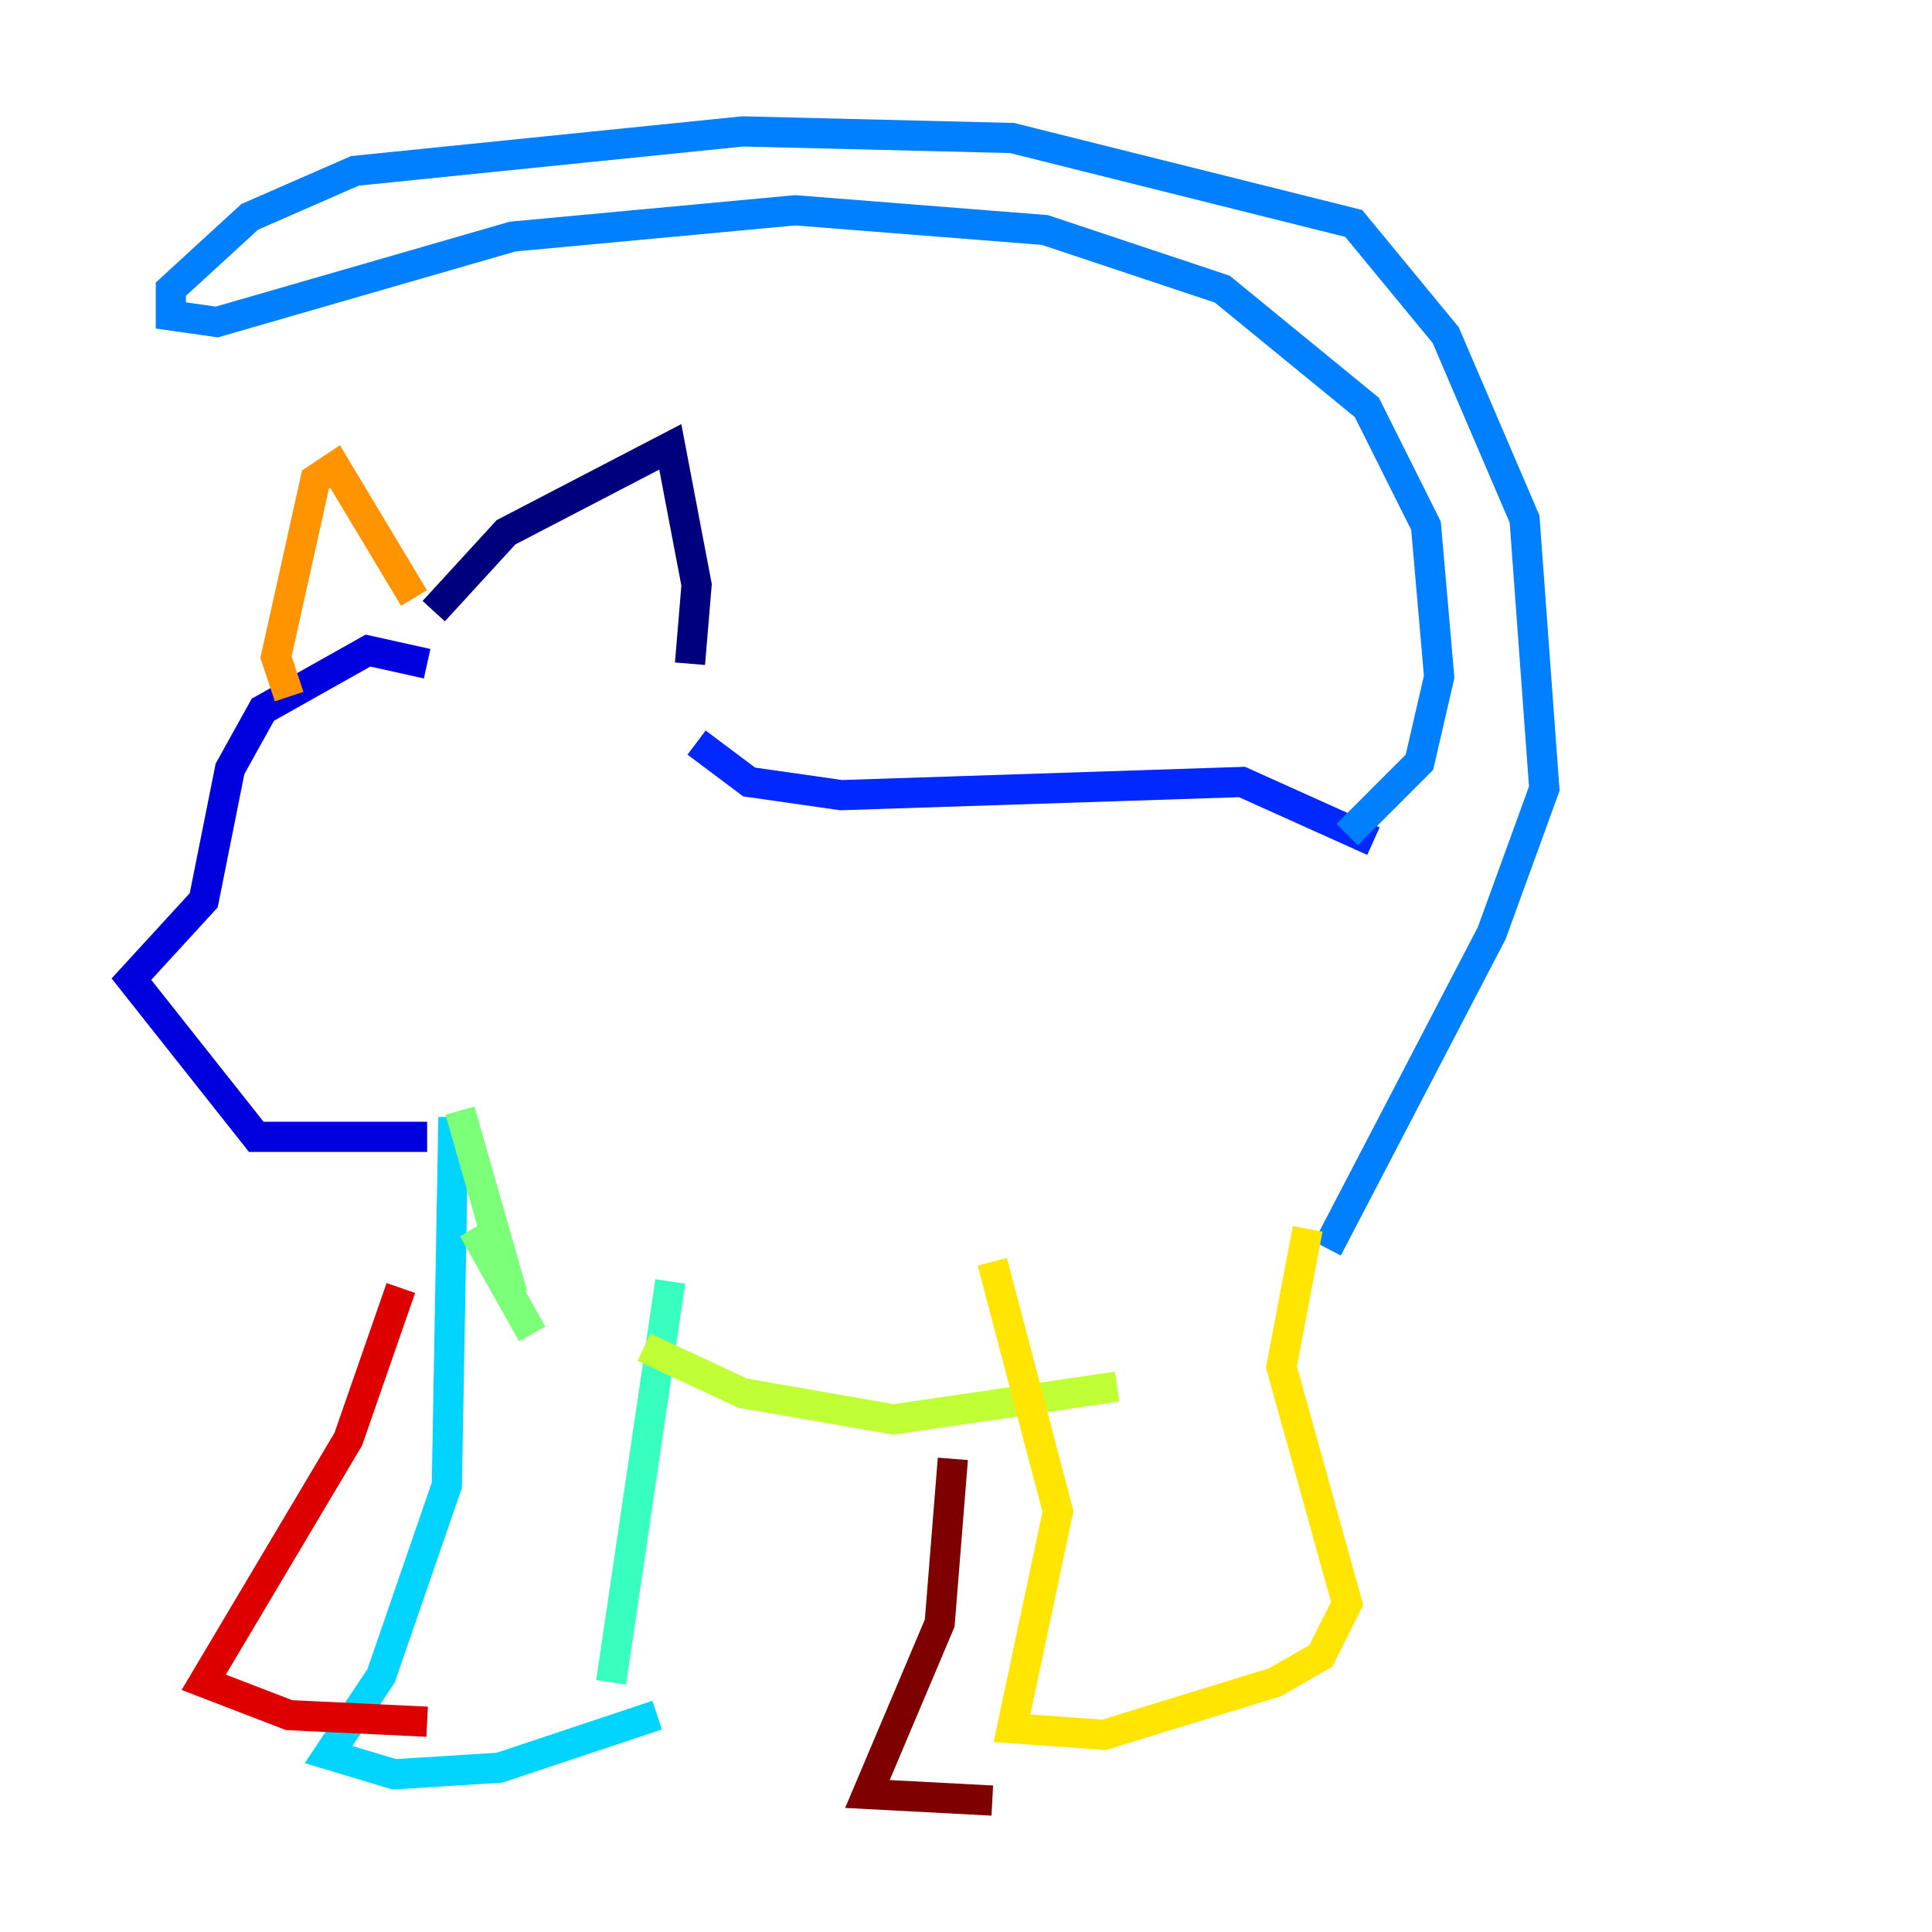 <?xml version="1.0" encoding="utf-8" ?>
<svg baseProfile="tiny" height="128" version="1.2" viewBox="0,0,128,128" width="128" xmlns="http://www.w3.org/2000/svg" xmlns:ev="http://www.w3.org/2001/xml-events" xmlns:xlink="http://www.w3.org/1999/xlink"><defs /><polyline fill="none" points="28.735,40.49 33.524,35.265 44.408,29.605 46.15,38.748 45.714,43.973" stroke="#00007f" stroke-width="2" /><polyline fill="none" points="28.299,43.973 24.381,43.102 17.415,47.02 15.238,50.939 13.497,59.646 8.707,64.871 16.98,75.32 28.299,75.32" stroke="#0000de" stroke-width="2" /><polyline fill="none" points="46.15,49.197 49.633,51.809 55.728,52.68 82.286,51.809 90.993,55.728" stroke="#0028ff" stroke-width="2" /><polyline fill="none" points="89.252,55.292 94.041,50.503 95.347,44.843 94.476,34.83 90.558,26.993 80.98,19.157 69.225,15.238 52.68,13.932 33.959,15.674 14.367,21.333 11.32,20.898 11.32,19.157 16.544,14.367 23.51,11.32 49.197,8.707 67.048,9.143 89.687,14.803 95.782,22.204 101.007,34.395 102.313,52.245 98.83,61.823 87.946,82.721" stroke="#0080ff" stroke-width="2" /><polyline fill="none" points="30.041,74.014 29.605,98.395 25.252,111.02 21.769,116.245 26.122,117.551 33.088,117.116 43.537,113.633" stroke="#00d4ff" stroke-width="2" /><polyline fill="none" points="44.408,84.898 40.49,111.456" stroke="#36ffc0" stroke-width="2" /><polyline fill="none" points="30.476,73.578 33.959,85.769 31.347,81.415 35.265,88.381" stroke="#7cff79" stroke-width="2" /><polyline fill="none" points="42.667,89.252 49.197,92.299 59.211,94.041 74.014,91.864" stroke="#c0ff36" stroke-width="2" /><polyline fill="none" points="65.742,83.592 70.095,100.136 67.048,114.503 73.143,114.939 84.463,111.456 87.51,109.714 89.252,106.231 84.898,90.558 86.639,81.415" stroke="#ffe500" stroke-width="2" /><polyline fill="none" points="19.157,46.15 18.286,43.537 20.898,31.782 22.204,30.912 27.429,39.619" stroke="#ff9400" stroke-width="2" /><polyline fill="none" points="24.816,58.34 24.816,58.34" stroke="#ff4600" stroke-width="2" /><polyline fill="none" points="26.558,85.333 23.075,95.347 13.497,111.456 19.157,113.633 28.299,114.068" stroke="#de0000" stroke-width="2" /><polyline fill="none" points="63.129,96.653 62.258,107.537 57.469,118.857 65.742,119.293" stroke="#7f0000" stroke-width="2" /></svg>
